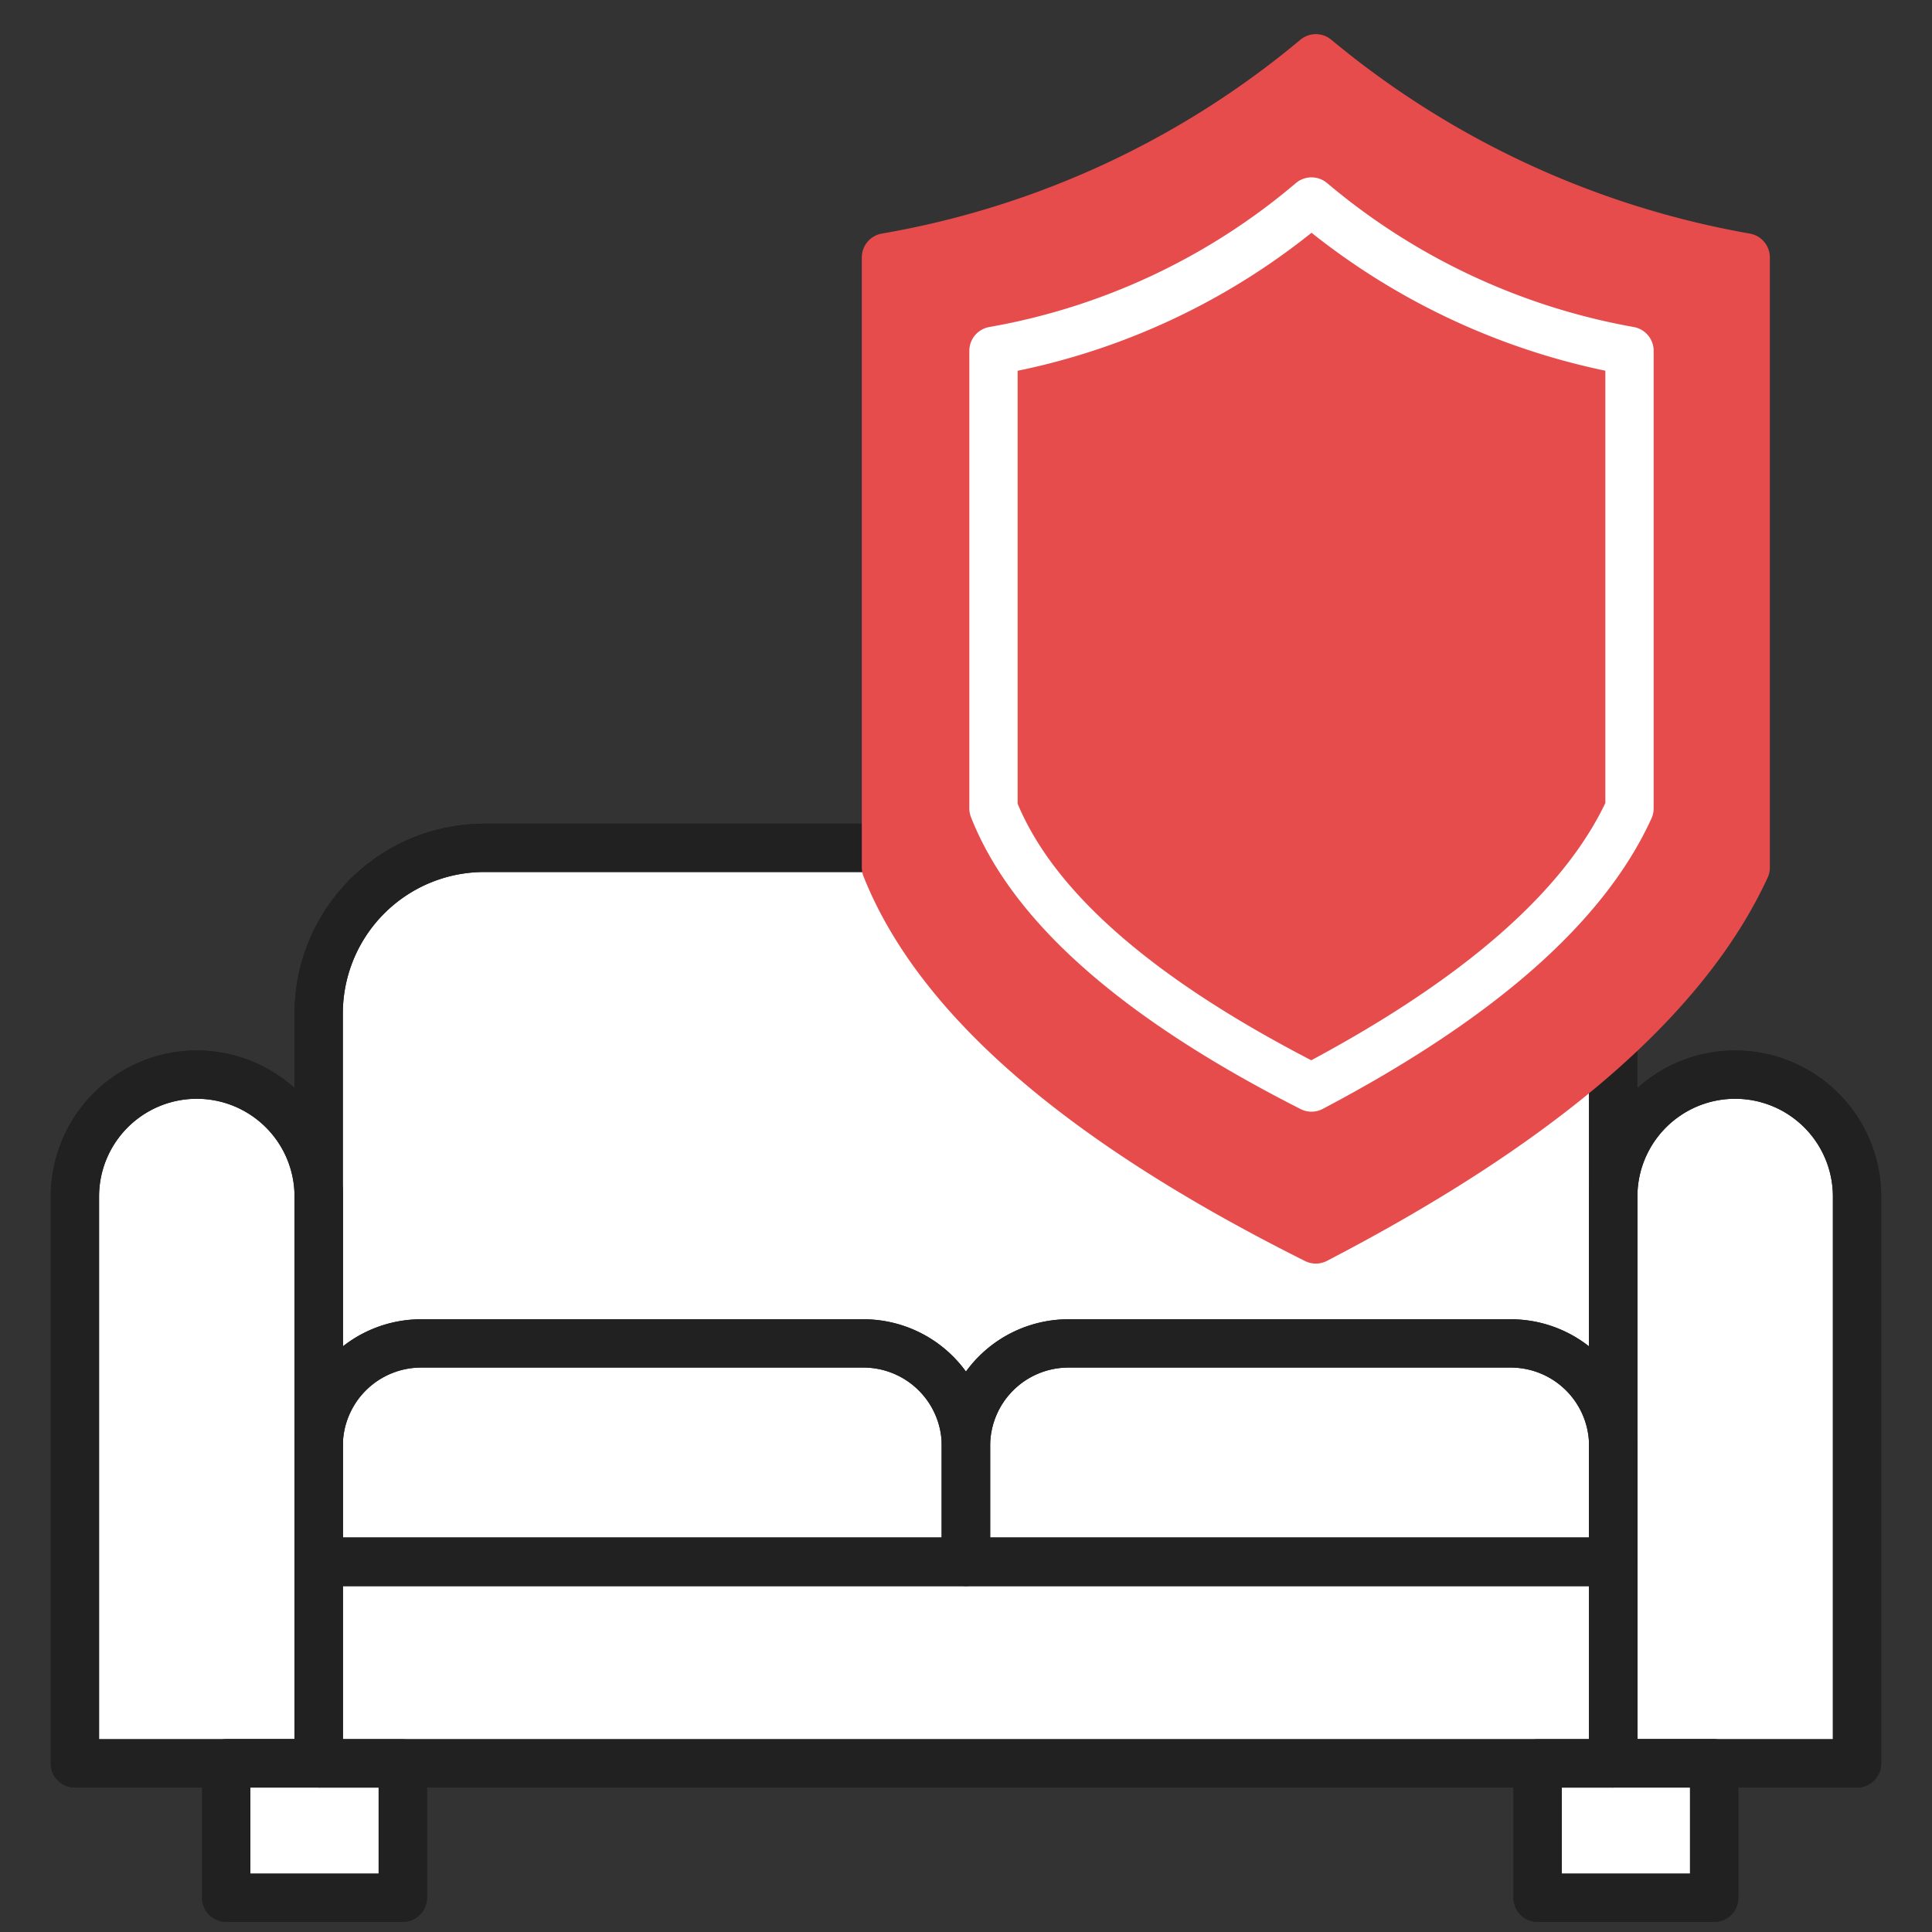 <svg xmlns="http://www.w3.org/2000/svg" xmlns:xlink="http://www.w3.org/1999/xlink" width="40" height="40" viewBox="0 0 40 40">
  <rect x="0" y="0" width="40" height="40" fill="#333333" stroke="none"/>
  <defs>
    <clipPath id="clip-path">
      <rect id="Rectangle_20" data-name="Rectangle 20" width="40" height="40"/>
    </clipPath>
  </defs>
  <g id="insurance_hover_red_40px" clip-path="url(#clip-path)">
    <g id="Group_77" data-name="Group 77" transform="translate(28.51 245)">
      <g id="Group_69" data-name="Group 69" transform="translate(-21.912 -227.446)">
        <path id="Path_65" data-name="Path 65" d="M3.429,0h8.864Q13.4,3.527,20.647,7.36A22.491,22.491,0,0,0,26.8,3.138V14.781H0V3.429A3.429,3.429,0,0,1,3.429,0Z" fill="#fff" stroke="#212121" stroke-linejoin="round" stroke-width="1"/>
      </g>
      <g id="Group_70" data-name="Group 70" transform="translate(-26.959 -222.751)">
        <path id="Path_66" data-name="Path 66" d="M2.524,0A2.524,2.524,0,0,1,5.047,2.524V14.26H0V2.524A2.524,2.524,0,0,1,2.524,0Z" fill="#fff" stroke="#212121" stroke-linejoin="round" stroke-width="1"/>
      </g>
      <g id="Group_71" data-name="Group 71" transform="translate(4.891 -222.751)">
        <path id="Path_67" data-name="Path 67" d="M2.524,0A2.524,2.524,0,0,1,5.047,2.524V14.26H0V2.524A2.524,2.524,0,0,1,2.524,0Z" fill="#fff" stroke="#212121" stroke-linejoin="round" stroke-width="1"/>
      </g>
      <g id="Group_72" data-name="Group 72" transform="translate(-23.826 -208.491)">
        <path id="Path_68" data-name="Path 68" d="M0,0H3.655V2.782H0Z" fill="#fff" stroke="#212121" stroke-linejoin="round" stroke-width="1"/>
      </g>
      <g id="Group_73" data-name="Group 73" transform="translate(3.325 -208.491)">
        <path id="Path_69" data-name="Path 69" d="M0,0H3.655V2.782H0Z" fill="#fff" stroke="#212121" stroke-linejoin="round" stroke-width="1"/>
      </g>
      <g id="Group_74" data-name="Group 74" transform="translate(-9.619 -243.041)">
        <path id="Path_70" data-name="Path 70" d="M0,3.868V15.723q1.518,3.811,8.354,7.231,6.6-3.429,8.354-7.231V3.868A17.91,17.91,0,0,1,8.354,0,17.709,17.709,0,0,1,0,3.868Z" fill="#fff" stroke="#212121" stroke-linejoin="round" stroke-width="1"/>
      </g>
      <g id="Group_75" data-name="Group 75" transform="translate(-7.531 -240.258)">
        <path id="Path_71" data-name="Path 71" d="M0,2.9v8.891q1.122,2.858,6.179,5.423,4.882-2.572,6.179-5.423V2.9A13.162,13.162,0,0,1,6.179,0,13.017,13.017,0,0,1,0,2.9Z" fill="#fff" stroke="#212121" stroke-linejoin="round" stroke-width="1"/>
      </g>
      <g id="Group_66" data-name="Group 66" transform="translate(-21.912 -212.665)">
        <path id="Path_62" data-name="Path 62" d="M0,0H26.8V4.174H0Z" fill="#fff" stroke="#212121" stroke-linejoin="round" stroke-width="1"/>
      </g>
      <g id="Group_67" data-name="Group 67" transform="translate(-21.912 -217.186)">
        <path id="Path_63" data-name="Path 63" d="M2.122,0h9.157A2.122,2.122,0,0,1,13.4,2.122v2.4H0v-2.4A2.122,2.122,0,0,1,2.122,0Z" fill="#fff" stroke="#212121" stroke-linejoin="round" stroke-width="1"/>
      </g>
      <g id="Group_68" data-name="Group 68" transform="translate(-8.51 -217.186)">
        <path id="Path_64" data-name="Path 64" d="M2.122,0h9.157A2.122,2.122,0,0,1,13.4,2.122v2.4H0v-2.4A2.122,2.122,0,0,1,2.122,0Z" fill="#fff" stroke="#212121" stroke-linejoin="round" stroke-width="1"/>
      </g>
    </g>
    <g id="Group_77-2" data-name="Group 77" transform="translate(28.51 245)">
      <g id="Group_66-2" data-name="Group 66" transform="translate(-21.912 -212.665)">
        <path id="Path_62-2" data-name="Path 62" d="M0,0H26.8V4.174H0Z" fill="none" stroke="#212121" stroke-linejoin="round" stroke-width="1"/>
      </g>
      <g id="Group_67-2" data-name="Group 67" transform="translate(-21.912 -217.186)">
        <path id="Path_63-2" data-name="Path 63" d="M2.122,0h9.157A2.122,2.122,0,0,1,13.4,2.122v2.4H0v-2.4A2.122,2.122,0,0,1,2.122,0Z" fill="none" stroke="#212121" stroke-linejoin="round" stroke-width="1"/>
      </g>
      <g id="Group_68-2" data-name="Group 68" transform="translate(-8.51 -217.186)">
        <path id="Path_64-2" data-name="Path 64" d="M2.122,0h9.157A2.122,2.122,0,0,1,13.4,2.122v2.4H0v-2.4A2.122,2.122,0,0,1,2.122,0Z" fill="none" stroke="#212121" stroke-linejoin="round" stroke-width="1"/>
      </g>
      <g id="Group_69-2" data-name="Group 69" transform="translate(-21.912 -227.446)">
        <path id="Path_65-2" data-name="Path 65" d="M3.429,0h8.864Q13.4,3.527,20.647,7.36A22.491,22.491,0,0,0,26.8,3.138V14.781H0V3.429A3.429,3.429,0,0,1,3.429,0Z" fill="none" stroke="#212121" stroke-linejoin="round" stroke-width="1"/>
      </g>
      <g id="Group_70-2" data-name="Group 70" transform="translate(-26.959 -222.751)">
        <path id="Path_66-2" data-name="Path 66" d="M2.524,0A2.524,2.524,0,0,1,5.047,2.524V14.26H0V2.524A2.524,2.524,0,0,1,2.524,0Z" fill="none" stroke="#212121" stroke-linejoin="round" stroke-width="1"/>
      </g>
      <g id="Group_71-2" data-name="Group 71" transform="translate(4.891 -222.751)">
        <path id="Path_67-2" data-name="Path 67" d="M2.524,0A2.524,2.524,0,0,1,5.047,2.524V14.26H0V2.524A2.524,2.524,0,0,1,2.524,0Z" fill="none" stroke="#212121" stroke-linejoin="round" stroke-width="1"/>
      </g>
      <g id="Group_72-2" data-name="Group 72" transform="translate(-23.826 -208.491)">
        <path id="Path_68-2" data-name="Path 68" d="M0,0H3.655V2.782H0Z" fill="none" stroke="#212121" stroke-linejoin="round" stroke-width="1"/>
      </g>
      <g id="Group_73-2" data-name="Group 73" transform="translate(3.325 -208.491)">
        <path id="Path_69-2" data-name="Path 69" d="M0,0H3.655V2.782H0Z" fill="none" stroke="#212121" stroke-linejoin="round" stroke-width="1"/>
      </g>
      <g id="Group_74-2" data-name="Group 74" transform="translate(-10.167 -243.793)">
        <path id="Path_70-2" data-name="Path 70" d="M0,4.122V16.754q1.617,4.06,8.9,7.7,7.034-3.653,8.9-7.7V4.122A19.084,19.084,0,0,1,8.9,0,18.87,18.87,0,0,1,0,4.122Z" fill="#e74c4c" stroke="#e74c4c" stroke-linejoin="round" stroke-width="1"/>
      </g>
      <g id="Group_75-2" data-name="Group 75" transform="translate(-7.941 -240.828)">
        <path id="Path_71-2" data-name="Path 71" d="M0,3.091v9.474q1.2,3.045,6.584,5.779,5.2-2.74,6.584-5.779V3.091A14.025,14.025,0,0,1,6.584,0,13.87,13.87,0,0,1,0,3.091Z" fill="none" stroke="#fff" stroke-linejoin="round" stroke-width="1"/>
      </g>
      <path id="Path_72" data-name="Path 72" d="M-33-205H15.98v-40H-33Z" fill="none"/>
    </g>
  </g>
</svg>
